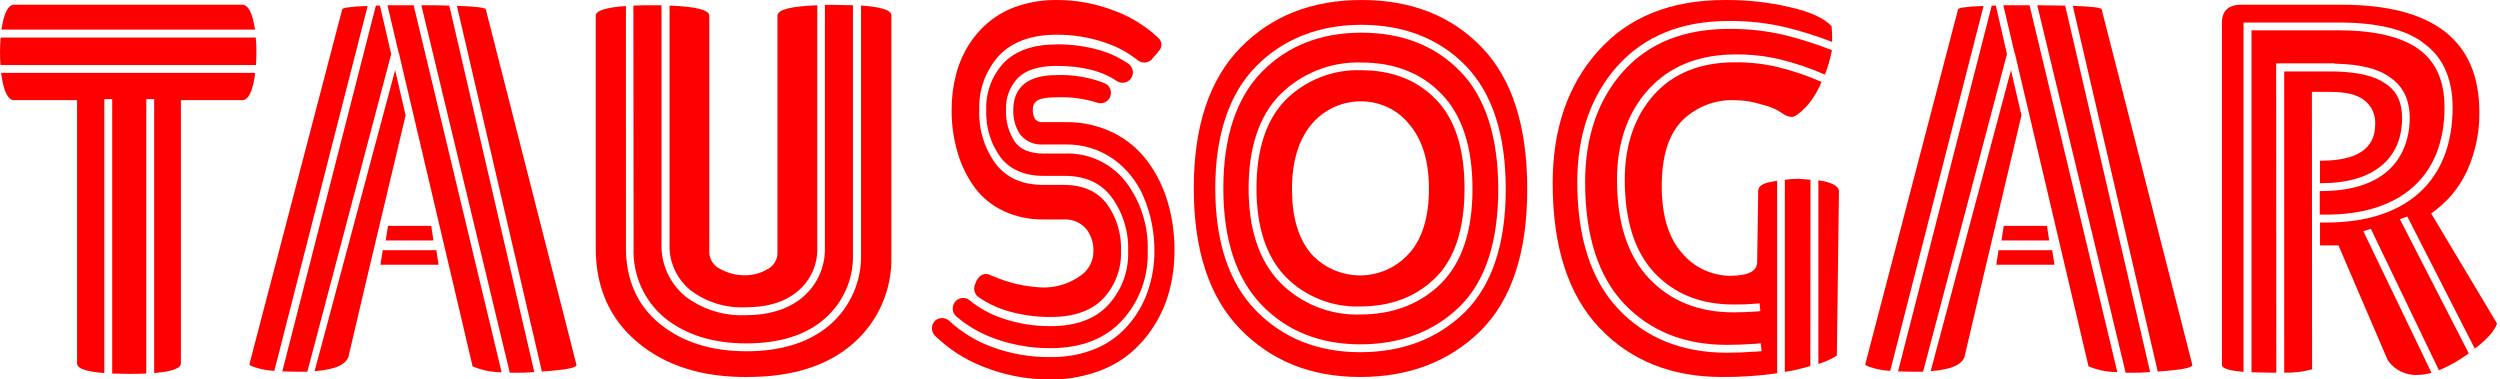 <svg width="224" height="34" viewBox="0 0 224 34" fill="none" xmlns="http://www.w3.org/2000/svg">
<rect width="224" height="34" fill="#E5E5E5"/>
<g id="&#208;&#190; &#208;&#189;&#208;&#176;&#209;&#129;" clip-path="url(#clip0_0_1)">
<rect width="1360" height="2972" transform="translate(-154 -24)" fill="white"/>
<g id="Group 372">
<path id="Vector" d="M22.841 2.655V2.585C22.616 1.147 22.235 0.424 21.704 0.424H1.268C0.738 0.424 0.362 1.147 0.141 2.585V2.655H22.841Z" fill="#FF0000"/>
<path id="Vector_2" d="M0 4.699C0 5.078 0.014 5.454 0.042 5.827H22.931C22.959 5.454 22.973 5.078 22.973 4.699C22.984 4.252 22.963 3.804 22.912 3.36H0.061C0.023 3.802 0 4.229 0 4.699Z" fill="#FF0000"/>
<path id="Vector_3" d="M0.113 6.531C0.108 6.626 0.117 6.721 0.141 6.813C0.36 8.26 0.736 8.98 1.268 8.974H6.906V32.558C6.906 33.028 7.723 33.3 9.349 33.427V8.88H10.053V33.469C10.523 33.469 10.993 33.497 11.557 33.497C12.121 33.497 12.642 33.497 13.107 33.465V8.88H13.812V33.422C15.405 33.295 16.208 33.009 16.208 32.558V8.974H21.704C22.234 8.974 22.61 8.254 22.832 6.813C22.827 6.718 22.837 6.623 22.86 6.531H0.113Z" fill="#FF0000"/>
<path id="Vector_4" d="M34.041 0.499H33.679L25.294 33.276C25.73 33.276 26.233 33.309 26.759 33.309H27.535L35.051 4.849L34.041 0.499Z" fill="#FF0000"/>
<path id="Vector_5" d="M40.257 0.504C39.542 0.471 38.706 0.471 37.753 0.471L45.678 33.399H46.068C46.566 33.399 47.167 33.399 47.872 33.333L40.257 0.504Z" fill="#FF0000"/>
<path id="Vector_6" d="M37.062 0.471H34.713L35.742 4.816H35.77V4.873L42.347 32.825C43.17 33.172 44.053 33.353 44.945 33.356L37.062 0.471Z" fill="#FF0000"/>
<path id="Vector_7" d="M43.531 0.847C43.531 0.687 42.662 0.579 40.938 0.523L48.553 33.291L49.493 33.215C50.93 33.089 51.654 32.919 51.654 32.699L43.531 0.847Z" fill="#FF0000"/>
<path id="Vector_8" d="M35.404 6.287L28.188 33.258C30.067 33.111 31.088 32.641 31.25 31.848L32.613 26.023L36.343 10.336L35.404 6.287Z" fill="#FF0000"/>
<path id="Vector_9" d="M32.942 0.532C31.424 0.593 30.659 0.696 30.659 0.847L22.343 32.652C22.343 32.746 22.7 32.887 23.424 33.075C23.805 33.151 24.191 33.205 24.579 33.234L32.942 0.532Z" fill="#FF0000"/>
<path id="Vector_10" d="M34.553 21.546L34.765 20.24H38.636L38.833 21.546H34.553Z" fill="#FF0000"/>
<path id="Vector_11" d="M34.084 23.721L34.295 22.415H39.096L39.294 23.721H34.084Z" fill="#FF0000"/>
<path id="Vector_12" d="M59.993 21.804C59.955 22.597 60.103 23.388 60.424 24.113C60.745 24.839 61.231 25.48 61.843 25.985C63.257 27.064 65.005 27.612 66.781 27.536C68.811 27.536 70.413 27.033 71.54 26.037C72.093 25.561 72.531 24.967 72.823 24.298C73.115 23.63 73.253 22.904 73.227 22.175V0.471C70.854 0.56 69.661 0.861 69.661 1.411V22.598C69.672 22.92 69.589 23.239 69.421 23.514C69.257 23.791 69.013 24.012 68.721 24.148C68.107 24.501 67.409 24.679 66.701 24.665C65.944 24.666 65.2 24.471 64.54 24.102C64.25 23.97 64.004 23.759 63.829 23.493C63.654 23.227 63.559 22.916 63.554 22.598V1.411C63.554 0.894 62.367 0.59 59.993 0.499V21.804Z" fill="#FF0000"/>
<path id="Vector_13" d="M56.77 22.232C56.726 23.413 56.952 24.589 57.432 25.669C57.911 26.749 58.631 27.706 59.537 28.466C61.416 29.993 63.878 30.768 66.861 30.768C69.844 30.768 72.245 30.021 73.908 28.541C74.726 27.824 75.376 26.935 75.811 25.938C76.246 24.94 76.456 23.86 76.426 22.772V0.471C75.914 0.471 75.345 0.438 74.716 0.438H73.912V22.175C73.935 23.004 73.774 23.827 73.442 24.586C73.11 25.345 72.615 26.022 71.991 26.568C70.723 27.677 68.966 28.24 66.762 28.24C64.821 28.32 62.914 27.714 61.374 26.53C60.687 25.954 60.141 25.229 59.776 24.41C59.411 23.591 59.238 22.7 59.269 21.804V0.471H58.414C57.808 0.471 57.254 0.471 56.751 0.504L56.77 22.232Z" fill="#FF0000"/>
<path id="Vector_14" d="M77.149 0.494V22.772C77.18 23.96 76.949 25.14 76.474 26.228C75.998 27.317 75.289 28.288 74.396 29.072C72.578 30.665 70.041 31.473 66.88 31.473C63.718 31.473 61.115 30.646 59.105 29.006C57.094 27.366 56.084 25.05 56.084 22.232V0.541C54.285 0.664 53.378 0.955 53.378 1.41V22.222C53.378 25.765 54.631 28.583 57.136 30.679C59.642 32.774 62.915 33.807 66.955 33.779C70.995 33.779 74.158 32.777 76.445 30.773C77.558 29.798 78.443 28.59 79.034 27.233C79.625 25.877 79.909 24.406 79.865 22.927V1.363C79.865 0.908 78.953 0.621 77.149 0.494Z" fill="#FF0000"/>
<path id="Vector_15" d="M159.231 16.204L158.898 16.256C157.991 16.383 157.535 16.665 157.535 17.102L157.442 23.491C157.442 24.302 156.627 24.709 154.999 24.712C154.183 24.702 153.379 24.516 152.641 24.168C151.903 23.819 151.249 23.316 150.723 22.692C149.502 21.32 148.891 19.316 148.891 16.679C148.891 14.042 149.486 12.1 150.677 10.853C151.294 10.229 152.035 9.739 152.852 9.416C153.669 9.092 154.544 8.942 155.421 8.974C156.284 8.982 157.14 9.125 157.958 9.397C158.581 9.532 159.171 9.788 159.697 10.149C159.938 10.342 160.233 10.457 160.542 10.477C160.824 10.477 161.261 10.163 161.858 9.538C162.431 8.889 162.888 8.145 163.206 7.339C161.944 6.784 160.636 6.34 159.297 6.01C158.037 5.713 156.745 5.569 155.45 5.582C152.368 5.582 149.93 6.559 148.201 8.486C146.472 10.412 145.579 12.991 145.579 16.106C145.579 19.775 146.481 22.589 148.257 24.463C150.033 26.338 152.396 27.282 155.304 27.282C155.931 27.294 156.558 27.272 157.183 27.216H157.244L157.658 27.179L157.728 27.879L157.301 27.916H157.235C156.624 27.963 155.976 27.987 155.304 27.987C152.203 27.987 149.666 26.967 147.754 24.947C145.842 22.927 144.884 19.963 144.884 16.106C144.884 12.817 145.824 10.088 147.703 8.016C149.582 5.944 152.213 4.878 155.501 4.878C156.852 4.864 158.199 5.013 159.513 5.324C160.886 5.662 162.227 6.118 163.521 6.686C163.788 5.975 163.996 5.243 164.141 4.497C162.763 3.952 161.351 3.5 159.913 3.144C158.273 2.758 156.593 2.572 154.909 2.59C150.888 2.59 147.707 3.867 145.448 6.386C143.188 8.904 142.028 12.258 142.028 16.317C142.028 21.099 143.202 24.773 145.523 27.216C147.844 29.659 150.926 30.899 154.707 30.899C155.558 30.899 156.38 30.866 157.15 30.81H157.23L157.766 30.758L157.836 31.463L157.286 31.51H157.202C156.417 31.571 155.576 31.604 154.707 31.604C150.724 31.604 147.463 30.289 145.011 27.7C142.559 25.111 141.323 21.287 141.323 16.317C141.323 12.089 142.535 8.58 144.922 5.916C147.308 3.252 150.644 1.88 154.872 1.88C156.611 1.862 158.346 2.054 160.039 2.453C161.44 2.799 162.816 3.235 164.16 3.759C164.17 3.289 164.154 2.819 164.113 2.35C163.455 1.636 162.233 1.072 160.448 0.659C158.509 0.203 156.521 -0.018 154.529 0.001C149.706 0.001 145.932 1.52 143.207 4.558C140.482 7.596 139.12 11.542 139.12 16.397C139.12 22.1 140.513 26.422 143.301 29.363C146.088 32.304 149.753 33.776 154.294 33.779C155.946 33.79 157.596 33.679 159.231 33.446V16.204Z" fill="#FF0000"/>
<path id="Vector_16" d="M162.219 16.101L161.139 16.021C160.732 16.026 160.326 16.054 159.922 16.106V33.324C160.204 33.272 160.495 33.225 160.763 33.169C161.294 33.046 161.773 32.924 162.205 32.802L162.219 16.101Z" fill="#FF0000"/>
<path id="Vector_17" d="M162.985 16.162H162.924V32.605C163.508 32.435 164.066 32.187 164.582 31.867L164.77 17.163C164.77 16.679 164.174 16.35 162.985 16.162Z" fill="#FF0000"/>
<path id="Vector_18" d="M217.829 19.122C219.211 18.177 220.314 16.88 221.023 15.363C221.789 13.7 222.174 11.886 222.151 10.055C222.151 3.637 218.032 0.427 209.795 0.424H200.822C199.662 0.424 199.079 0.974 199.084 2.068V32.699C199.084 33.004 199.732 33.211 201.019 33.319V2.017H209.527C213.093 2.017 215.691 2.665 217.251 3.938C218.904 5.155 219.755 7.076 219.755 9.641C219.755 16.186 215.635 19.939 208.452 19.939H207.874V21.987H209.527L213.943 32.276C214.244 32.713 214.654 33.064 215.131 33.295C215.609 33.525 216.139 33.628 216.668 33.591C217.073 33.584 217.475 33.519 217.861 33.399L211.754 20.714L212.426 20.498L218.533 33.183C219.477 32.779 220.372 32.27 221.202 31.665L215.029 19.638L215.696 19.399L221.742 31.238C222.846 30.401 223.513 29.654 223.734 28.987L217.829 19.122Z" fill="#FF0000"/>
<path id="Vector_19" d="M203.942 5.672H209.17V5.704C211.449 5.751 213.074 6.141 214.117 6.912C215.301 7.687 215.912 8.922 215.912 10.576C215.912 12.545 215.137 17.12 207.954 17.12H207.85V19.23H208.428C215.16 19.23 219.027 15.735 219.027 9.637C219.027 7.288 218.294 5.592 216.795 4.469C215.297 3.346 212.901 2.717 209.528 2.717H201.734V33.356C202.274 33.356 202.894 33.394 203.613 33.394H203.96L203.942 5.672Z" fill="#FF0000"/>
<path id="Vector_20" d="M207.146 8.232H208.762C210.171 8.232 211.214 8.476 211.825 8.969C212.159 9.222 212.425 9.553 212.6 9.933C212.769 10.315 212.843 10.732 212.816 11.149C212.816 13.313 211.198 14.397 207.963 14.4H207.869V16.416H207.973C212.581 16.416 215.226 14.287 215.226 10.576C215.226 9.167 214.756 8.147 213.732 7.49C212.793 6.813 211.285 6.451 209.189 6.404H204.665V33.389C205.508 33.413 206.35 33.314 207.164 33.093L207.146 8.232Z" fill="#FF0000"/>
<path id="Vector_21" d="M178.827 0.499H178.46L170.065 33.276C170.502 33.276 171.005 33.309 171.526 33.309H172.306L179.823 4.849L178.827 0.499Z" fill="#FF0000"/>
<path id="Vector_22" d="M185.042 0.504C184.323 0.504 183.492 0.476 182.538 0.471L190.459 33.399H190.848C191.346 33.399 191.948 33.399 192.652 33.333L185.042 0.504Z" fill="#FF0000"/>
<path id="Vector_23" d="M181.847 0.471H179.498L180.523 4.816H180.555V4.873L187.133 32.825C187.95 33.165 188.826 33.341 189.712 33.342L181.847 0.471Z" fill="#FF0000"/>
<path id="Vector_24" d="M188.312 0.847C188.312 0.687 187.449 0.579 185.723 0.523L193.334 33.291L194.273 33.215C195.716 33.089 196.434 32.919 196.434 32.699L188.312 0.847Z" fill="#FF0000"/>
<path id="Vector_25" d="M180.184 6.287L172.987 33.258C174.866 33.112 175.9 32.642 176.05 31.848L177.413 26.023L181.124 10.332L180.184 6.287Z" fill="#FF0000"/>
<path id="Vector_26" d="M177.727 0.532C176.205 0.593 175.439 0.696 175.439 0.847L167.124 32.652C167.124 32.746 167.486 32.887 168.205 33.075C168.586 33.151 168.972 33.205 169.36 33.234L177.727 0.532Z" fill="#FF0000"/>
<path id="Vector_27" d="M179.334 21.546L179.536 20.24H183.407L183.609 21.546H179.334Z" fill="#FF0000"/>
<path id="Vector_28" d="M178.864 23.721L179.066 22.415H183.877L184.079 23.721H178.864Z" fill="#FF0000"/>
<path id="Vector_29" d="M128.676 8.927C126.99 7.18 124.73 6.292 121.963 6.292C120.711 6.249 119.465 6.463 118.299 6.921C117.134 7.379 116.075 8.072 115.188 8.955C113.46 10.722 112.581 13.386 112.581 16.862C112.581 20.338 113.45 22.969 115.16 24.768C116.03 25.658 117.076 26.357 118.231 26.821C119.386 27.284 120.625 27.502 121.869 27.46C124.622 27.46 126.891 26.591 128.62 24.886C130.349 23.181 131.222 20.479 131.222 16.899C131.222 13.32 130.363 10.665 128.676 8.927ZM126.299 22.654C125.75 23.287 125.073 23.794 124.312 24.144C123.551 24.493 122.725 24.675 121.888 24.679C121.051 24.68 120.224 24.506 119.459 24.167C118.692 23.827 118.006 23.328 117.448 22.701C116.327 21.355 115.765 19.444 115.762 16.97C115.758 14.496 116.338 12.554 117.5 11.145C118.308 10.178 119.411 9.503 120.639 9.222C121.868 8.941 123.154 9.07 124.302 9.59C125.053 9.939 125.715 10.455 126.238 11.098C127.434 12.469 128.033 14.408 128.033 16.914C128.033 19.419 127.455 21.337 126.299 22.669V22.654Z" fill="#FF0000"/>
<path id="Vector_30" d="M130.847 6.409C128.615 4.098 125.632 2.928 121.982 2.928C118.331 2.928 115.343 4.112 113.056 6.447C110.768 8.782 109.612 12.291 109.612 16.871C109.612 21.452 110.758 24.933 113.018 27.296C115.278 29.659 118.28 30.852 121.878 30.852C125.477 30.852 128.507 29.706 130.804 27.451C133.102 25.196 134.243 21.635 134.243 16.951C134.243 12.267 133.078 8.692 130.847 6.409ZM129.118 25.398C127.239 27.244 124.814 28.179 121.869 28.179C120.53 28.221 119.197 27.985 117.955 27.484C116.713 26.983 115.588 26.23 114.653 25.271C112.811 23.345 111.876 20.522 111.876 16.876C111.876 13.23 112.816 10.383 114.695 8.476C115.648 7.526 116.785 6.781 118.036 6.286C119.288 5.792 120.627 5.559 121.972 5.601C124.937 5.601 127.365 6.541 129.188 8.448C131.011 10.355 131.936 13.169 131.936 16.937C131.936 20.705 130.983 23.533 129.118 25.398Z" fill="#FF0000"/>
<path id="Vector_31" d="M132.754 4.229C130.029 1.411 126.443 0.001 121.996 0.001C117.548 0.001 113.931 1.426 111.144 4.276C108.356 7.126 106.962 11.323 106.962 16.867C106.962 22.41 108.34 26.607 111.097 29.457C113.884 32.335 117.47 33.776 121.855 33.779C126.24 33.782 129.841 32.404 132.66 29.645C135.444 26.858 136.838 22.63 136.841 16.961C136.844 11.292 135.482 7.048 132.754 4.229ZM131.269 27.949C128.845 30.34 125.684 31.557 121.874 31.557C118.064 31.557 114.925 30.289 112.506 27.799C110.087 25.309 108.889 21.612 108.889 16.871C108.889 12.131 110.115 8.415 112.534 5.953C114.954 3.492 118.172 2.223 121.982 2.223C125.792 2.223 128.986 3.468 131.349 5.916C133.712 8.363 134.915 12.047 134.915 16.951C134.915 21.856 133.689 25.53 131.269 27.949Z" fill="#FF0000"/>
<path id="Vector_32" d="M95.495 12.648H93.489C93.143 12.681 92.795 12.63 92.474 12.498C92.153 12.363 91.87 12.153 91.647 11.887C91.248 11.281 91.05 10.564 91.083 9.839C91.083 7.959 92.272 7.02 94.649 7.02C96.093 6.964 97.532 7.207 98.877 7.734C98.972 7.779 99.054 7.847 99.117 7.931C99.181 8.013 99.223 8.11 99.239 8.213C99.254 8.318 99.243 8.424 99.206 8.523C99.171 8.621 99.111 8.709 99.032 8.777C98.948 8.854 98.844 8.906 98.732 8.927C98.62 8.947 98.504 8.935 98.398 8.894C97.182 8.523 95.91 8.364 94.64 8.424C93.7 8.424 93.047 8.551 92.718 8.796C92.561 8.921 92.437 9.082 92.356 9.265C92.276 9.445 92.239 9.642 92.249 9.839C92.225 10.203 92.318 10.565 92.516 10.872C92.635 11.011 92.787 11.117 92.958 11.182C93.128 11.247 93.312 11.268 93.493 11.243H95.551C96.951 11.221 98.337 11.528 99.596 12.14C100.766 12.713 101.784 13.555 102.565 14.598C103.363 15.672 103.964 16.879 104.341 18.163C104.758 19.562 104.966 21.016 104.956 22.476C104.953 23.674 104.795 24.866 104.487 26.023C104.198 27.116 103.738 28.156 103.124 29.105C102.535 30.029 101.801 30.853 100.949 31.543C100.049 32.252 99.024 32.787 97.928 33.121C96.707 33.522 95.427 33.718 94.142 33.704C92.082 33.721 90.04 33.33 88.133 32.553C86.586 31.947 85.174 31.04 83.98 29.885C83.918 29.823 83.867 29.752 83.83 29.673C83.796 29.592 83.778 29.505 83.778 29.417C83.778 29.329 83.796 29.242 83.83 29.161C83.867 29.081 83.918 29.008 83.98 28.945C84.103 28.839 84.261 28.784 84.424 28.79C84.585 28.796 84.739 28.863 84.854 28.978C85.96 29.999 87.254 30.797 88.664 31.327C90.408 31.984 92.259 32.314 94.123 32.299C95.527 32.322 96.921 32.065 98.224 31.543C99.38 31.073 100.413 30.345 101.245 29.415C102.059 28.511 102.688 27.456 103.096 26.309C103.534 25.084 103.753 23.791 103.744 22.49C103.768 20.811 103.448 19.145 102.805 17.595C102.216 16.166 101.24 14.929 99.986 14.024C98.674 13.098 97.1 12.615 95.495 12.648Z" fill="#FF0000"/>
<path id="Vector_33" d="M94.259 34H94.015C91.959 34.002 89.923 33.602 88.02 32.825C86.444 32.205 85.006 31.277 83.792 30.096C83.699 30.011 83.626 29.907 83.576 29.791C83.525 29.672 83.5 29.544 83.501 29.415C83.501 29.287 83.526 29.161 83.576 29.044C83.626 28.927 83.7 28.821 83.792 28.734C83.88 28.652 83.984 28.59 84.097 28.55C84.21 28.509 84.33 28.492 84.45 28.499C84.685 28.508 84.908 28.605 85.075 28.771C86.155 29.765 87.416 30.54 88.791 31.054C90.501 31.7 92.318 32.019 94.146 31.994C95.513 32.018 96.871 31.768 98.14 31.256C99.237 30.804 100.217 30.109 101.005 29.222C101.795 28.346 102.405 27.323 102.8 26.211C103.228 25.019 103.443 23.761 103.434 22.495C103.449 20.852 103.13 19.223 102.495 17.708C101.927 16.328 100.985 15.135 99.775 14.264C98.514 13.376 97.003 12.914 95.462 12.944H93.489C93.1 12.975 92.709 12.912 92.35 12.761C91.99 12.609 91.672 12.374 91.422 12.075C90.975 11.412 90.754 10.623 90.792 9.824C90.792 8.415 91.459 6.729 94.649 6.729C96.13 6.67 97.606 6.92 98.985 7.461C99.131 7.525 99.257 7.625 99.352 7.753C99.445 7.874 99.505 8.019 99.525 8.171C99.552 8.328 99.537 8.49 99.483 8.641C99.432 8.787 99.343 8.916 99.225 9.016C99.102 9.13 98.948 9.206 98.783 9.233C98.618 9.265 98.447 9.251 98.29 9.19C97.114 8.824 95.884 8.665 94.654 8.72C93.489 8.72 93.052 8.918 92.892 9.035C92.776 9.125 92.683 9.243 92.624 9.378C92.564 9.516 92.535 9.665 92.54 9.815C92.52 10.129 92.599 10.441 92.765 10.708C92.851 10.788 92.952 10.852 93.061 10.896C93.187 10.944 93.322 10.96 93.456 10.943H95.551C96.996 10.93 98.423 11.251 99.723 11.882C100.937 12.473 101.992 13.346 102.8 14.428C103.62 15.53 104.237 16.77 104.623 18.088C105.043 19.514 105.249 20.994 105.233 22.481C105.235 23.702 105.077 24.918 104.764 26.098C104.466 27.222 103.991 28.291 103.354 29.265C102.751 30.217 101.995 31.064 101.118 31.773C100.189 32.506 99.131 33.059 97.999 33.403C96.791 33.797 95.529 33.999 94.259 34ZM94.142 33.413C95.397 33.426 96.646 33.234 97.839 32.844C98.901 32.52 99.894 32.001 100.766 31.313C101.591 30.649 102.303 29.855 102.875 28.964C103.473 28.039 103.922 27.026 104.205 25.962C104.509 24.829 104.667 23.663 104.674 22.49C104.685 21.058 104.481 19.633 104.068 18.262C103.704 17.011 103.118 15.835 102.34 14.79C101.587 13.79 100.606 12.985 99.478 12.441C98.26 11.849 96.92 11.548 95.565 11.563H93.489C93.266 11.585 93.041 11.554 92.833 11.473C92.625 11.391 92.439 11.261 92.291 11.093C92.044 10.726 91.925 10.289 91.952 9.848C91.943 9.614 91.988 9.38 92.084 9.167C92.193 8.943 92.354 8.748 92.554 8.598C92.944 8.307 93.63 8.166 94.654 8.166C95.952 8.097 97.253 8.256 98.497 8.636C98.561 8.656 98.63 8.656 98.694 8.636C98.752 8.626 98.805 8.6 98.849 8.561C98.891 8.524 98.923 8.477 98.943 8.424C98.962 8.372 98.969 8.316 98.962 8.26C98.952 8.204 98.929 8.151 98.896 8.105C98.863 8.061 98.819 8.025 98.769 8.002C97.466 7.492 96.071 7.259 94.673 7.316C92.46 7.316 91.384 8.143 91.384 9.839C91.355 10.504 91.535 11.161 91.901 11.718C92.095 11.938 92.338 12.11 92.611 12.219C92.883 12.328 93.177 12.372 93.47 12.347H95.499C97.165 12.306 98.8 12.8 100.164 13.757C101.465 14.694 102.477 15.976 103.087 17.459C103.743 19.046 104.071 20.749 104.05 22.467C104.053 23.811 103.818 25.146 103.354 26.408C102.939 27.582 102.301 28.665 101.475 29.598C100.611 30.56 99.54 31.314 98.342 31.801C96.998 32.34 95.561 32.605 94.114 32.581C92.216 32.588 90.334 32.253 88.556 31.59C87.111 31.047 85.785 30.228 84.652 29.18C84.587 29.114 84.5 29.075 84.408 29.072C84.364 29.069 84.32 29.075 84.279 29.089C84.238 29.104 84.2 29.127 84.168 29.156C84.138 29.187 84.114 29.224 84.097 29.265C84.079 29.307 84.069 29.354 84.069 29.401C84.069 29.449 84.079 29.497 84.097 29.542C84.117 29.585 84.144 29.625 84.177 29.659C85.344 30.789 86.724 31.675 88.236 32.267C90.109 33.038 92.117 33.428 94.142 33.413Z" fill="#FF0000"/>
<path id="Vector_34" d="M93.489 14.053H95.368C96.374 14.007 97.376 14.202 98.291 14.622C99.207 15.043 100.008 15.675 100.63 16.467C101.938 18.191 102.612 20.313 102.537 22.476C102.616 24.701 101.824 26.868 100.329 28.517C98.86 30.105 96.796 30.899 94.137 30.899C92.445 30.913 90.765 30.622 89.176 30.04C87.961 29.605 86.837 28.951 85.859 28.109C85.794 28.052 85.741 27.981 85.704 27.902C85.668 27.821 85.647 27.733 85.643 27.644C85.642 27.557 85.658 27.471 85.69 27.39C85.723 27.307 85.773 27.232 85.836 27.169C85.945 27.062 86.091 26.999 86.244 26.991C86.397 26.983 86.547 27.032 86.667 27.127C87.563 27.86 88.585 28.424 89.683 28.79C91.113 29.283 92.616 29.528 94.128 29.514C96.461 29.514 98.243 28.857 99.474 27.545C100.745 26.177 101.42 24.361 101.353 22.495C101.423 20.689 100.873 18.913 99.793 17.463C98.766 16.129 97.291 15.46 95.368 15.457H93.489C91.873 15.457 90.67 14.941 89.853 13.898C89.001 12.72 88.574 11.29 88.641 9.839C88.611 9.098 88.727 8.358 88.984 7.663C89.24 6.967 89.631 6.329 90.134 5.784C91.143 4.748 92.646 4.229 94.644 4.229C95.973 4.218 97.295 4.414 98.562 4.812C99.412 5.068 100.216 5.457 100.944 5.963C101.02 6.02 101.084 6.092 101.132 6.174C101.176 6.259 101.201 6.352 101.207 6.447C101.215 6.541 101.2 6.636 101.165 6.724C101.13 6.812 101.076 6.891 101.005 6.954C100.901 7.049 100.769 7.107 100.629 7.118C100.489 7.13 100.349 7.096 100.23 7.02C98.874 6.08 97.015 5.61 94.654 5.61C92.986 5.61 91.76 6 90.989 6.78C90.6 7.184 90.297 7.664 90.102 8.19C89.906 8.712 89.818 9.268 89.843 9.824C89.789 10.91 90.085 11.984 90.689 12.887C91.252 13.667 92.192 14.053 93.489 14.053Z" fill="#FF0000"/>
<path id="Vector_35" d="M94.024 31.195C92.335 31.196 90.659 30.898 89.073 30.317C87.826 29.868 86.672 29.196 85.667 28.334C85.569 28.248 85.491 28.142 85.436 28.024C85.387 27.906 85.362 27.779 85.362 27.651C85.362 27.523 85.387 27.396 85.436 27.277C85.485 27.159 85.557 27.052 85.648 26.962C85.808 26.803 86.023 26.709 86.249 26.699C86.474 26.683 86.697 26.755 86.869 26.901C87.739 27.612 88.731 28.158 89.796 28.513C91.193 28.997 92.663 29.237 94.142 29.222C96.387 29.222 98.116 28.593 99.276 27.343C99.881 26.695 100.352 25.934 100.661 25.104C100.971 24.273 101.113 23.39 101.081 22.504C101.148 20.758 100.617 19.041 99.577 17.637C98.6 16.369 97.228 15.758 95.387 15.758H93.507C91.802 15.758 90.501 15.194 89.641 14.085C88.754 12.859 88.306 11.37 88.368 9.857C88.311 8.296 88.875 6.775 89.937 5.629C91.004 4.535 92.591 3.98 94.663 3.98C96.015 3.957 97.362 4.144 98.656 4.535C99.534 4.799 100.365 5.2 101.118 5.723C101.229 5.807 101.322 5.912 101.391 6.033C101.458 6.154 101.499 6.289 101.508 6.428C101.516 6.566 101.494 6.704 101.443 6.832C101.392 6.96 101.313 7.076 101.212 7.17C101.059 7.311 100.864 7.396 100.658 7.414C100.453 7.428 100.249 7.377 100.075 7.269C98.764 6.362 96.946 5.906 94.659 5.906C93.075 5.906 91.915 6.268 91.206 6.987C90.847 7.361 90.567 7.803 90.384 8.287C90.201 8.772 90.117 9.288 90.139 9.806C90.089 10.837 90.369 11.857 90.938 12.718C91.431 13.404 92.295 13.757 93.493 13.757H95.373C96.423 13.711 97.469 13.917 98.424 14.356C99.379 14.796 100.216 15.457 100.864 16.284C102.214 18.062 102.909 20.25 102.833 22.481C102.915 24.78 102.09 27.019 100.536 28.715C99.013 30.364 96.857 31.195 94.128 31.195H94.024ZM86.277 27.282C86.196 27.288 86.119 27.323 86.061 27.381C86.028 27.415 86.001 27.454 85.981 27.498C85.97 27.544 85.97 27.593 85.981 27.639C85.981 27.686 85.992 27.733 86.014 27.775C86.032 27.82 86.06 27.86 86.094 27.893C87.046 28.708 88.138 29.345 89.317 29.772C90.874 30.341 92.521 30.626 94.179 30.613C96.74 30.613 98.75 29.842 100.155 28.325C101.6 26.733 102.366 24.639 102.288 22.49C102.359 20.389 101.705 18.327 100.437 16.651C99.225 15.105 97.581 14.353 95.41 14.353H93.531C92.122 14.353 91.107 13.916 90.491 13.061C89.851 12.102 89.537 10.962 89.594 9.81C89.568 9.223 89.662 8.636 89.871 8.086C90.078 7.526 90.398 7.014 90.811 6.583C91.638 5.747 92.939 5.324 94.687 5.324C97.097 5.324 99.028 5.794 100.432 6.785C100.495 6.821 100.567 6.838 100.639 6.832C100.715 6.826 100.786 6.795 100.841 6.743C100.877 6.708 100.906 6.666 100.925 6.62C100.945 6.573 100.953 6.521 100.949 6.47C100.944 6.418 100.93 6.367 100.907 6.32C100.881 6.275 100.846 6.236 100.803 6.207C100.103 5.718 99.329 5.344 98.511 5.098C97.272 4.709 95.98 4.517 94.682 4.53C92.77 4.53 91.323 5 90.379 5.996C89.421 7.039 88.915 8.419 88.969 9.834C88.907 11.227 89.316 12.601 90.13 13.733C90.877 14.696 92.009 15.171 93.526 15.171H95.405C97.416 15.171 98.981 15.885 100.066 17.29C101.185 18.795 101.755 20.639 101.682 22.514C101.717 23.472 101.562 24.428 101.227 25.327C100.891 26.226 100.382 27.05 99.728 27.752C98.445 29.119 96.575 29.814 94.165 29.814C92.621 29.834 91.085 29.583 89.627 29.072C88.495 28.695 87.441 28.116 86.517 27.362C86.485 27.333 86.447 27.311 86.406 27.297C86.364 27.283 86.321 27.278 86.277 27.282Z" fill="#FF0000"/>
<path id="Vector_36" d="M100.108 1.063C98.374 0.353 96.518 -0.008 94.644 0.001C93.506 -0.008 92.374 0.165 91.29 0.513C90.355 0.808 89.48 1.272 88.711 1.88C87.978 2.474 87.344 3.179 86.832 3.971C86.31 4.797 85.917 5.699 85.667 6.644C85.398 7.684 85.264 8.755 85.267 9.829C85.254 11.168 85.445 12.5 85.836 13.78C86.173 14.911 86.709 15.972 87.419 16.914C88.087 17.774 88.952 18.46 89.942 18.915C91.053 19.426 92.266 19.681 93.489 19.662H95.283C95.692 19.634 96.102 19.708 96.475 19.877C96.849 20.047 97.174 20.307 97.421 20.634C97.797 21.174 97.989 21.819 97.971 22.476C97.978 22.895 97.885 23.31 97.699 23.686C97.514 24.062 97.241 24.388 96.904 24.637C95.993 25.318 94.898 25.708 93.761 25.755H93.367C91.874 25.695 90.406 25.36 89.035 24.769L88.847 24.698L88.626 24.599C88.446 24.534 88.248 24.534 88.067 24.599C87.884 24.657 87.727 24.779 87.626 24.942C87.51 25.111 87.419 25.297 87.358 25.492C87.301 25.624 87.276 25.767 87.283 25.91C87.291 26.048 87.329 26.183 87.396 26.305C87.463 26.425 87.556 26.53 87.668 26.61C88.422 27.139 89.254 27.546 90.135 27.817C91.436 28.215 92.79 28.412 94.151 28.4C96.232 28.4 97.816 27.841 98.849 26.746C99.382 26.177 99.798 25.508 100.071 24.777C100.344 24.047 100.47 23.27 100.442 22.49C100.504 20.978 100.056 19.488 99.169 18.262C98.304 17.134 97.003 16.566 95.302 16.566H93.489C91.61 16.566 90.228 15.96 89.237 14.71C88.199 13.304 87.672 11.585 87.743 9.839C87.677 8.055 88.309 6.315 89.505 4.99C90.679 3.745 92.413 3.111 94.673 3.111C96.147 3.1 97.614 3.338 99.009 3.816C100.074 4.164 101.069 4.7 101.945 5.399C102.122 5.54 102.344 5.613 102.57 5.603C102.796 5.594 103.011 5.503 103.176 5.347C103.231 5.292 103.28 5.23 103.322 5.164C103.495 4.986 103.707 4.732 103.913 4.474C104.025 4.318 104.078 4.128 104.062 3.938C104.045 3.747 103.961 3.569 103.824 3.435C102.751 2.411 101.489 1.606 100.108 1.063Z" fill="#FF0000"/>
</g>
</g>
<defs>
<clipPath id="clip0_0_1">
<rect width="1360" height="2972" fill="white" transform="translate(-154 -24)"/>
</clipPath>
</defs>
</svg>
